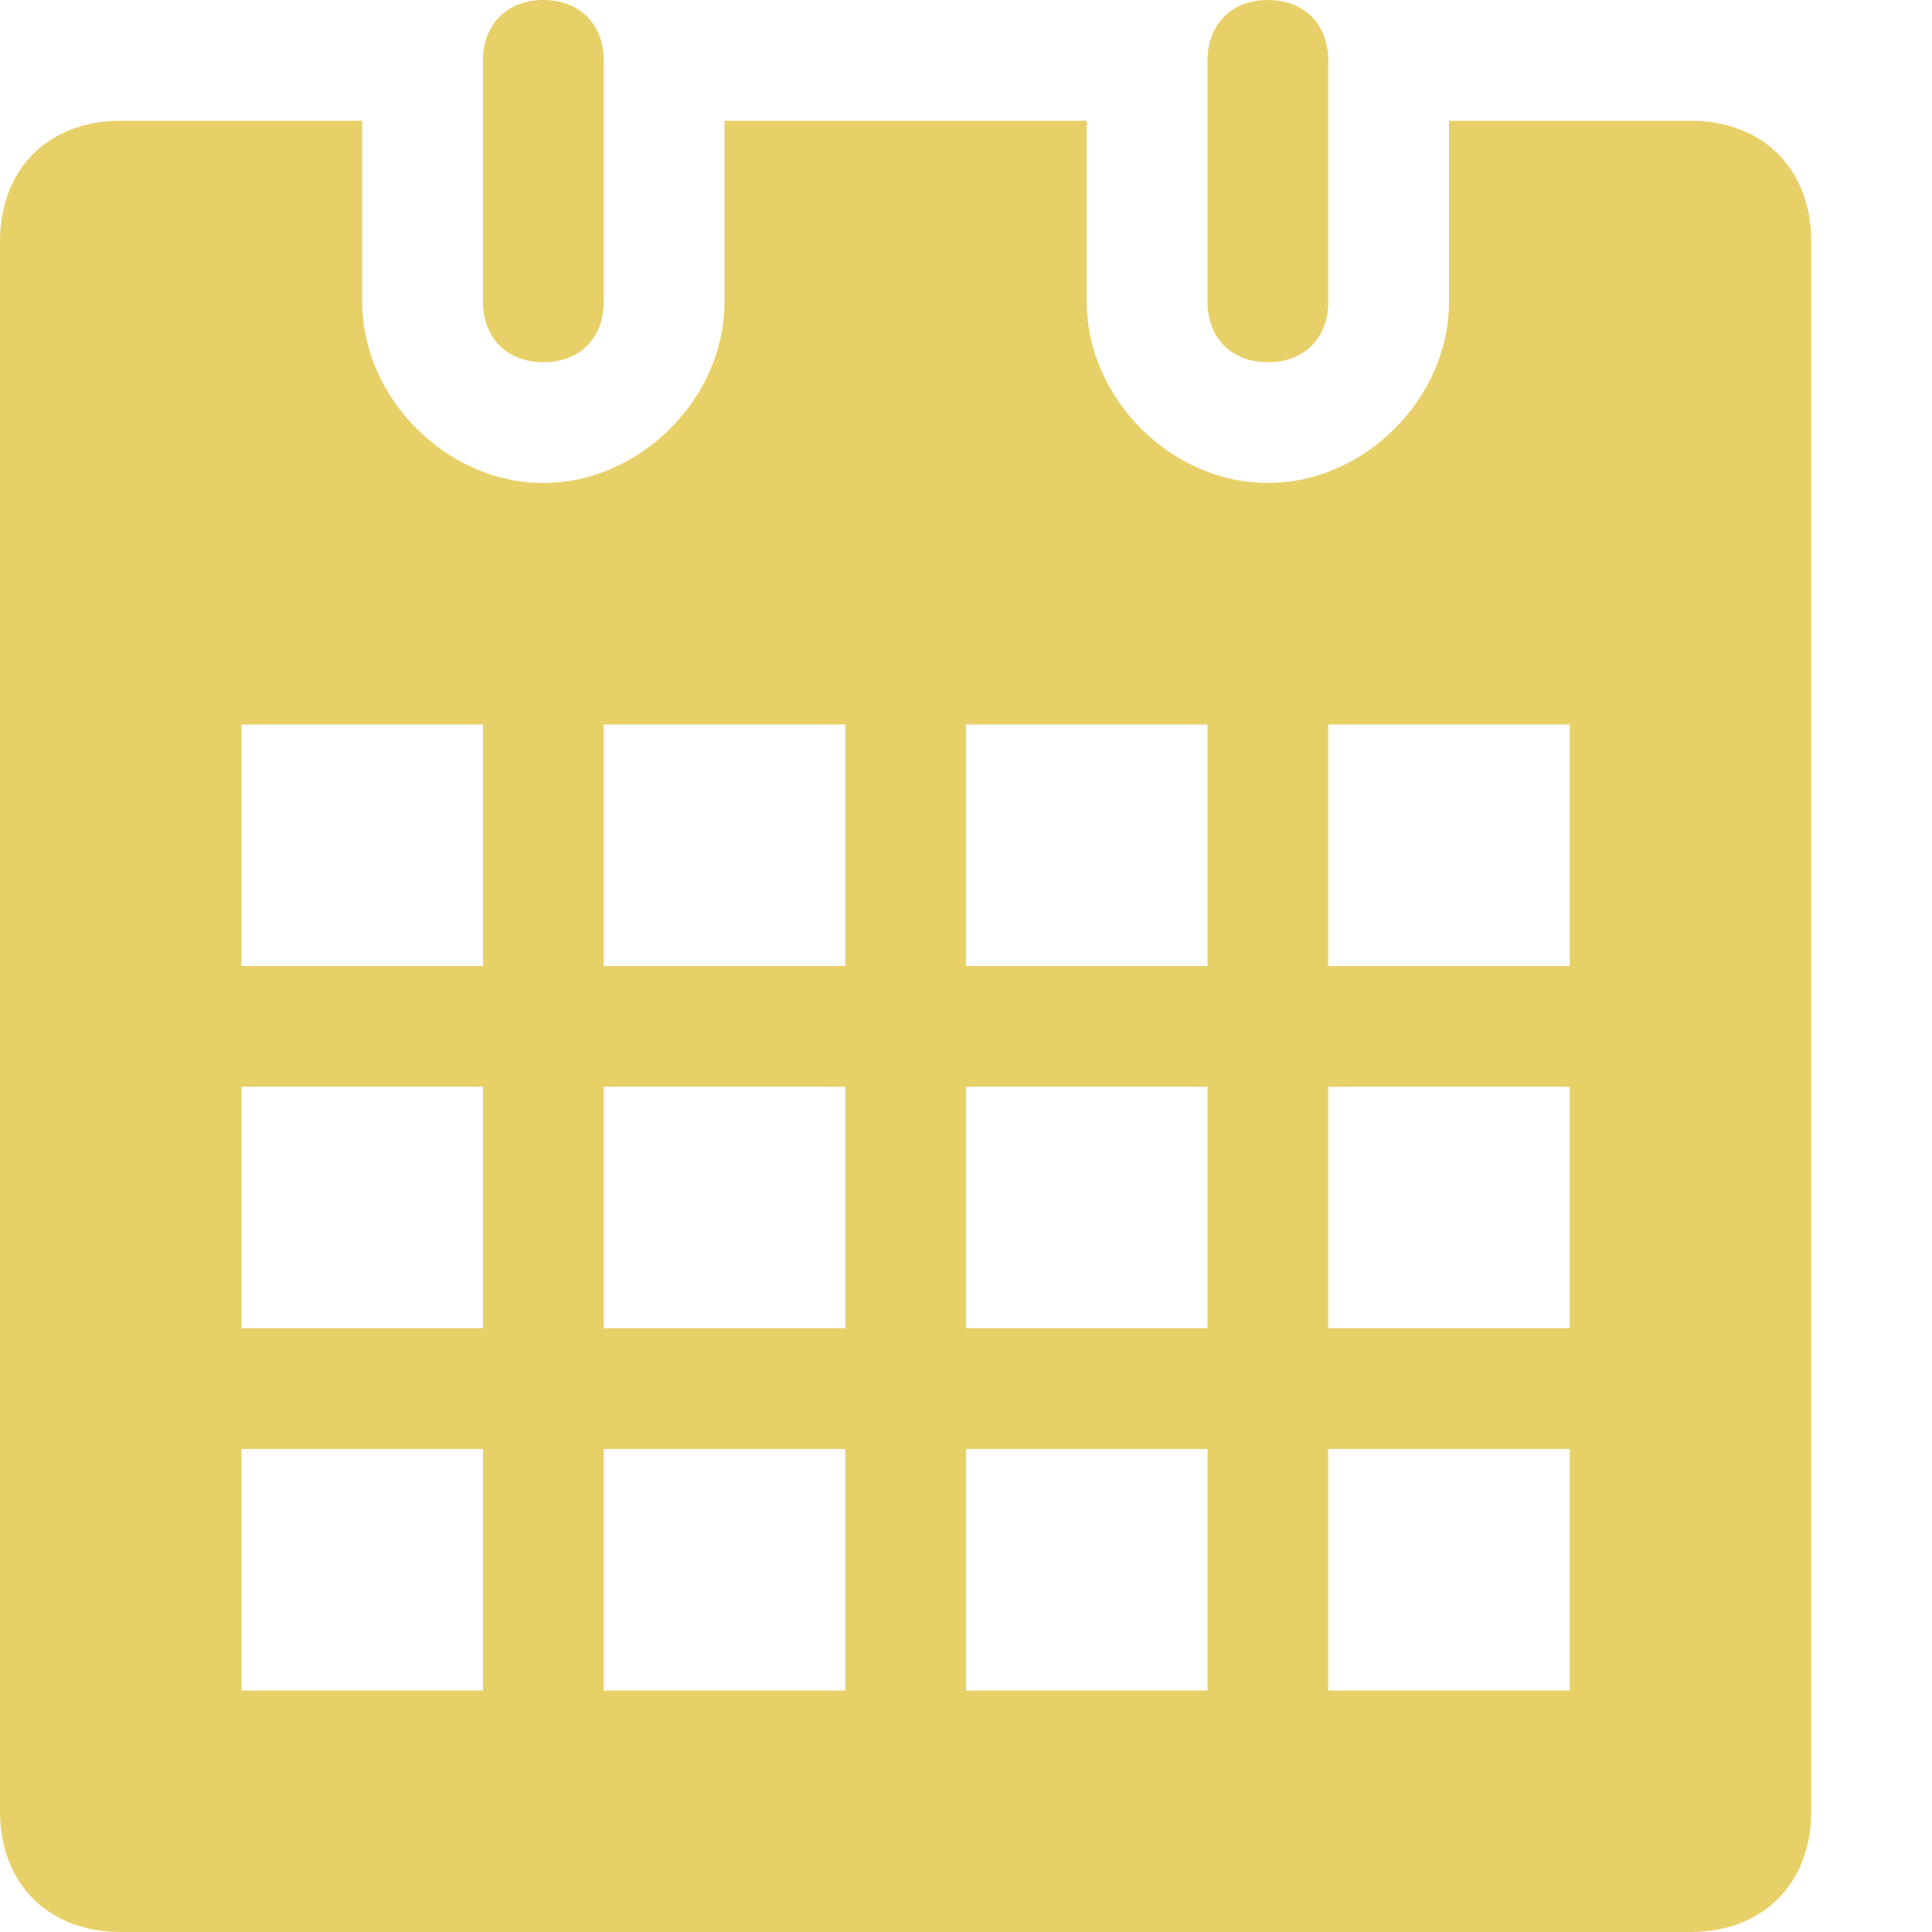 <!DOCTYPE svg PUBLIC "-//W3C//DTD SVG 1.1//EN" "http://www.w3.org/Graphics/SVG/1.1/DTD/svg11.dtd"><svg xmlns="http://www.w3.org/2000/svg" width="16" height="16" viewBox="0 0 16 16" preserveAspectRatio="xMinYMid meet" overflow="visible"><path d="M14 1h-2v1.5c0 .8-.7 1.5-1.5 1.5s-1.5-.7-1.5-1.5v-1.5h-3v1.5c0 .8-.7 1.5-1.5 1.5s-1.5-.7-1.5-1.5v-1.5h-2c-.6 0-1 .4-1 1v13c0 .6.4 1 1 1h13c.6 0 1-.4 1-1v-13c0-.6-.4-1-1-1zm-10 13h-2v-2h2v2zm0-3h-2v-2h2v2zm0-3h-2v-2h2v2zm3 6h-2v-2h2v2zm0-3h-2v-2h2v2zm0-3h-2v-2h2v2zm3 6h-2v-2h2v2zm0-3h-2v-2h2v2zm0-3h-2v-2h2v2zm3 6h-2v-2h2v2zm0-3h-2v-2h2v2zm0-3h-2v-2h2v2zm-8-5.5c0 .3-.2.5-.5.5s-.5-.2-.5-.5v-2c0-.3.2-.5.5-.5s.5.2.5.5v2zm6 0c0 .3-.2.5-.5.5s-.5-.2-.5-.5v-2c0-.3.2-.5.5-.5s.5.2.5.5v2z" fill="#e8d069"/></svg>
